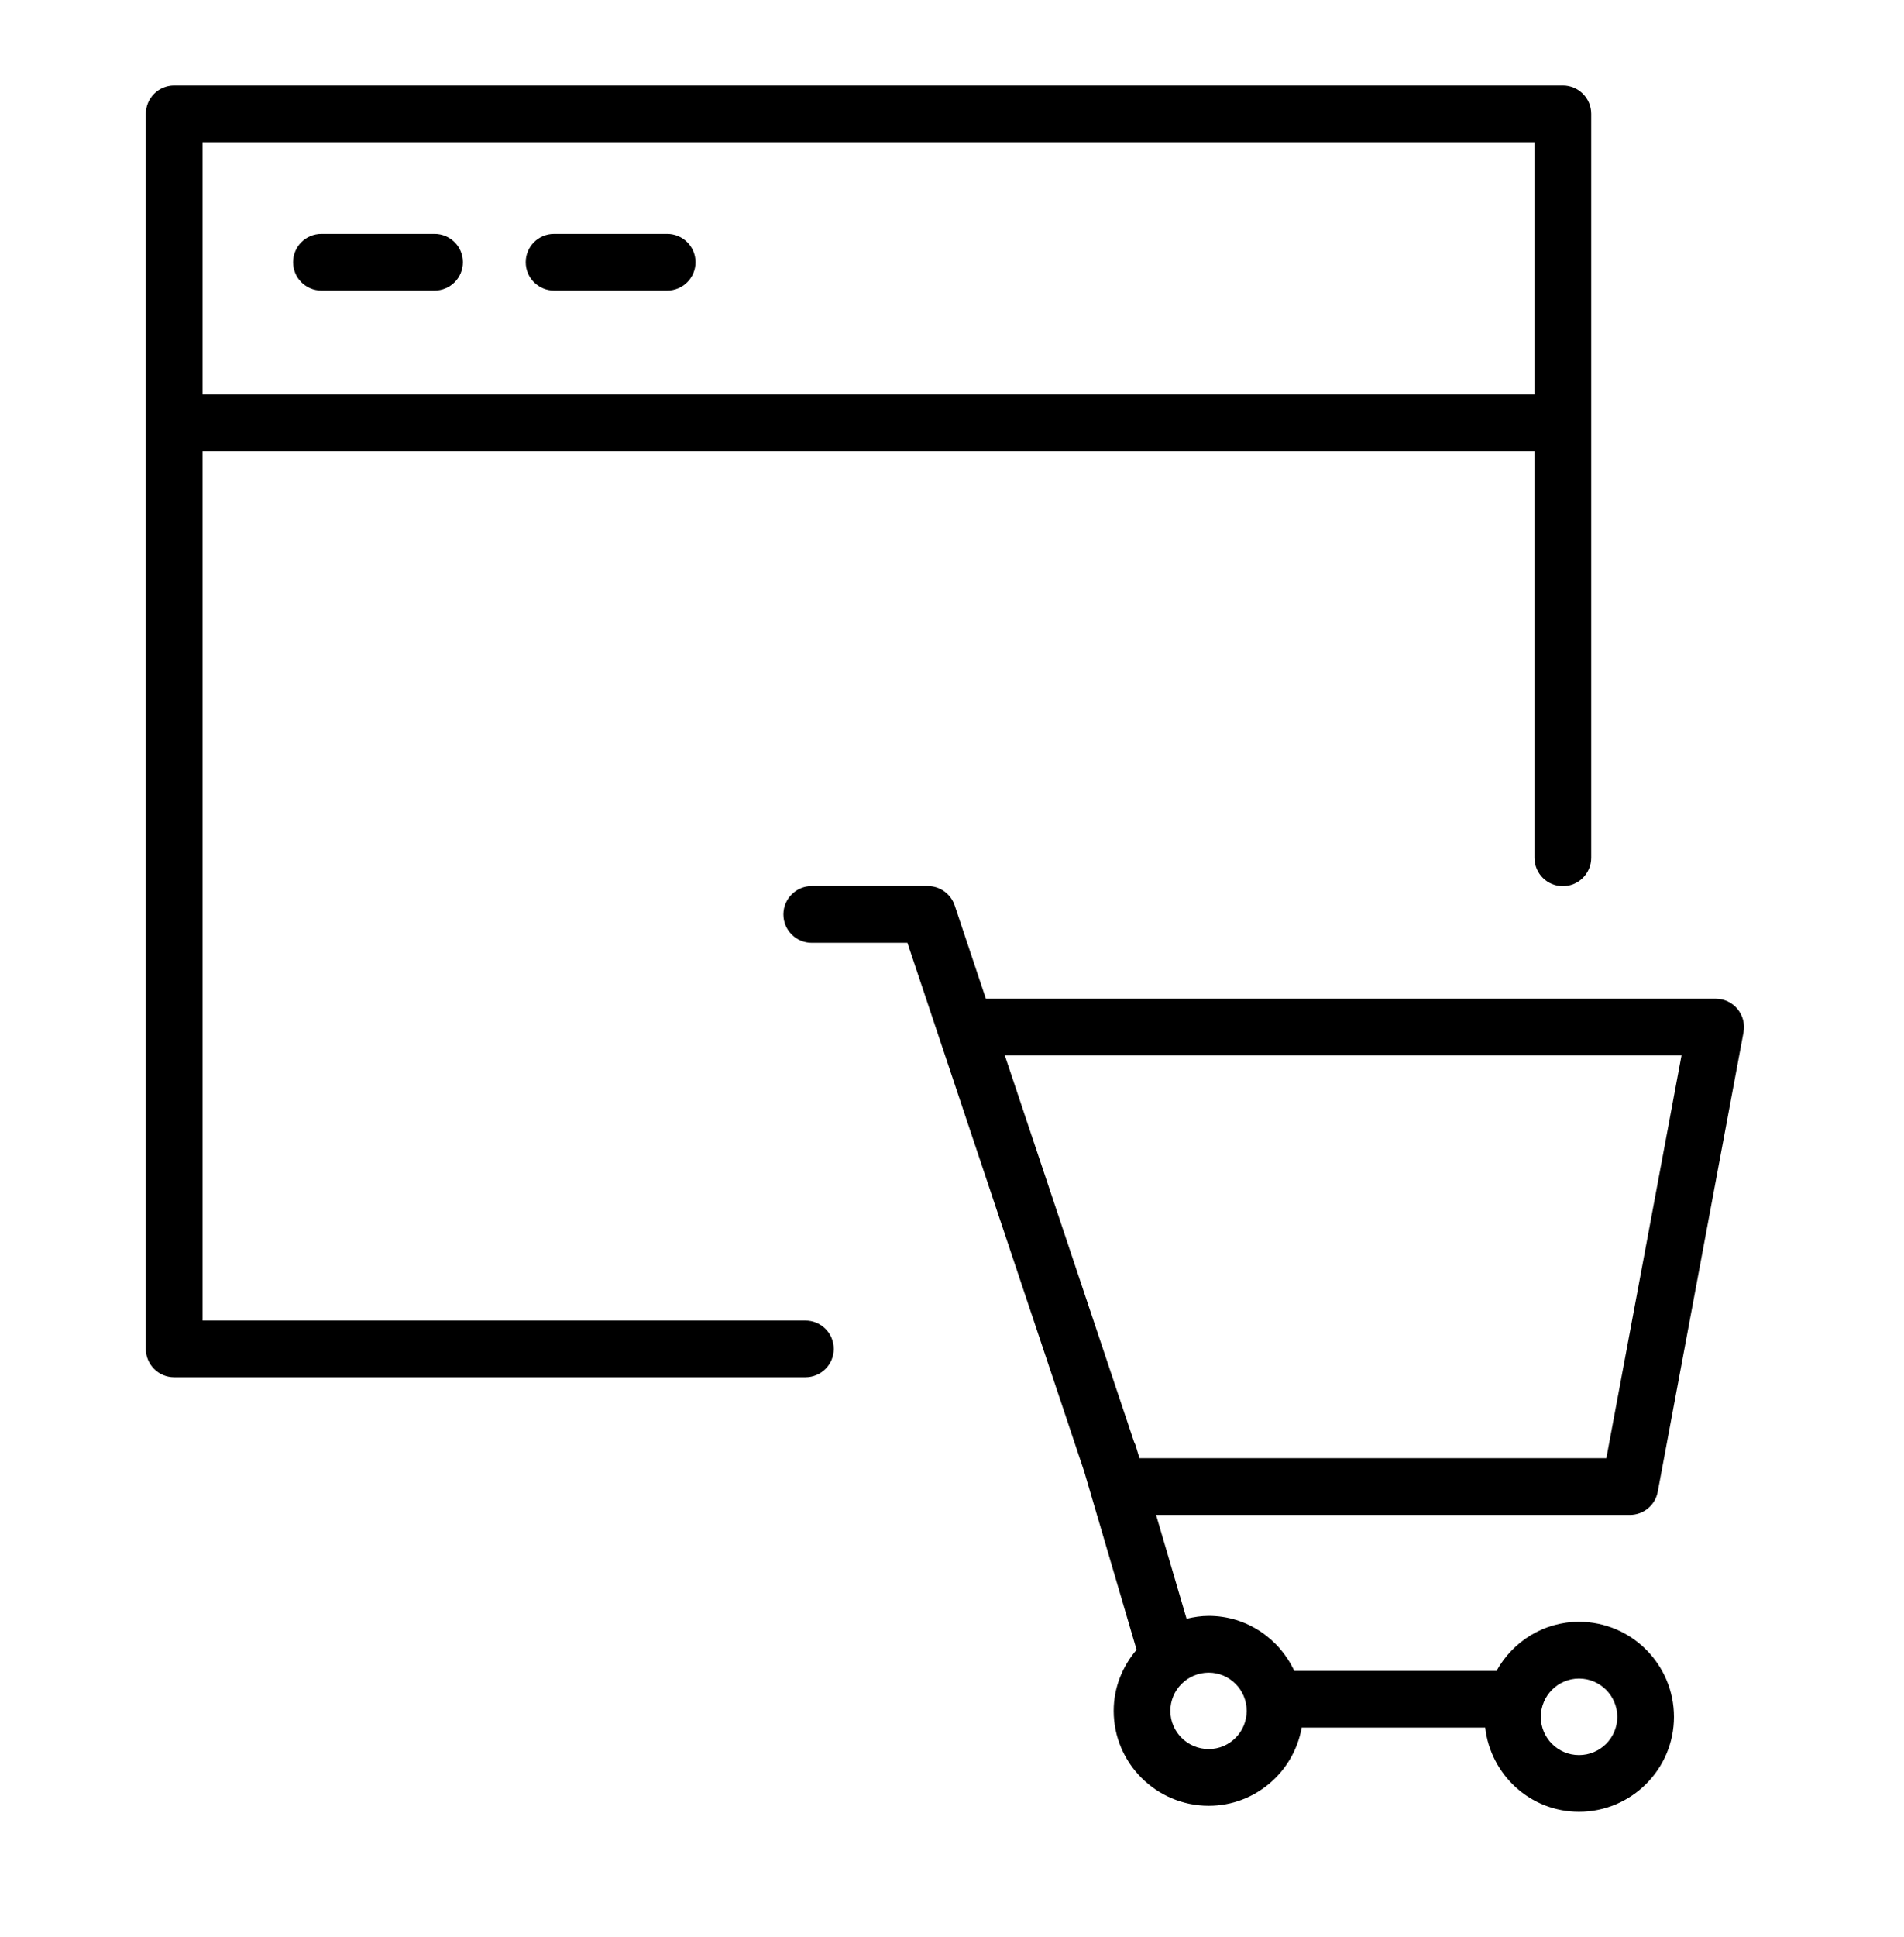 <svg width="60" height="61" viewBox="0 0 60 61" fill="none" xmlns="http://www.w3.org/2000/svg">
<path d="M34.167 46.35L35.817 51.962C35.373 52.483 35.095 53.149 35.095 53.885C35.095 55.534 36.439 56.875 38.09 56.875C39.555 56.875 40.77 55.81 41.02 54.413H46.803C46.973 55.901 48.226 57.064 49.759 57.064C51.409 57.064 52.751 55.723 52.751 54.075C52.751 52.424 51.409 51.08 49.759 51.08C48.637 51.08 47.67 51.709 47.158 52.626H40.786C40.31 51.607 39.285 50.894 38.09 50.894C37.849 50.894 37.617 50.931 37.392 50.985L36.431 47.714H51.362C51.792 47.714 52.161 47.408 52.24 46.985L54.943 32.513C54.992 32.252 54.921 31.983 54.752 31.779C54.582 31.574 54.331 31.456 54.065 31.456H31.068L30.085 28.518C29.963 28.154 29.622 27.908 29.238 27.908H25.58C25.086 27.908 24.687 28.308 24.687 28.801C24.687 29.295 25.086 29.695 25.58 29.695H28.595L34.167 46.35ZM52.989 33.243L50.62 45.928H35.91L35.873 45.816L35.796 45.558C35.781 45.507 35.761 45.459 35.737 45.413L31.665 33.243H52.989ZM49.759 52.868C50.424 52.868 50.965 53.41 50.965 54.076C50.965 54.739 50.424 55.279 49.759 55.279C49.095 55.279 48.555 54.739 48.555 54.076C48.555 53.41 49.095 52.868 49.759 52.868ZM39.286 53.886C39.286 54.549 38.75 55.089 38.09 55.089C37.423 55.089 36.881 54.549 36.881 53.886C36.881 53.222 37.423 52.682 38.09 52.682C38.749 52.682 39.286 53.222 39.286 53.886Z" fill="black"/>
<path d="M25.38 41.592H6.382V14.207H48.356V27.018C48.356 27.511 48.756 27.911 49.249 27.911C49.742 27.911 50.143 27.511 50.143 27.018V3.585C50.143 3.092 49.742 2.692 49.249 2.692H5.489C4.995 2.692 4.596 3.092 4.596 3.585V42.486C4.596 42.979 4.995 43.379 5.489 43.379H25.38C25.874 43.379 26.274 42.979 26.274 42.486C26.274 41.992 25.874 41.592 25.38 41.592ZM48.356 4.479V12.42H6.382V4.479H48.356Z" fill="black"/>
<path d="M17.46 9.152H21.025C21.518 9.152 21.918 8.753 21.918 8.259C21.918 7.765 21.518 7.366 21.025 7.366H17.46C16.966 7.366 16.567 7.765 16.567 8.259C16.567 8.753 16.966 9.152 17.46 9.152Z" fill="black"/>
<path d="M10.129 9.152H13.694C14.187 9.152 14.587 8.753 14.587 8.259C14.587 7.765 14.187 7.366 13.694 7.366H10.129C9.635 7.366 9.236 7.765 9.236 8.259C9.236 8.753 9.635 9.152 10.129 9.152Z" fill="black"/>
</svg>
